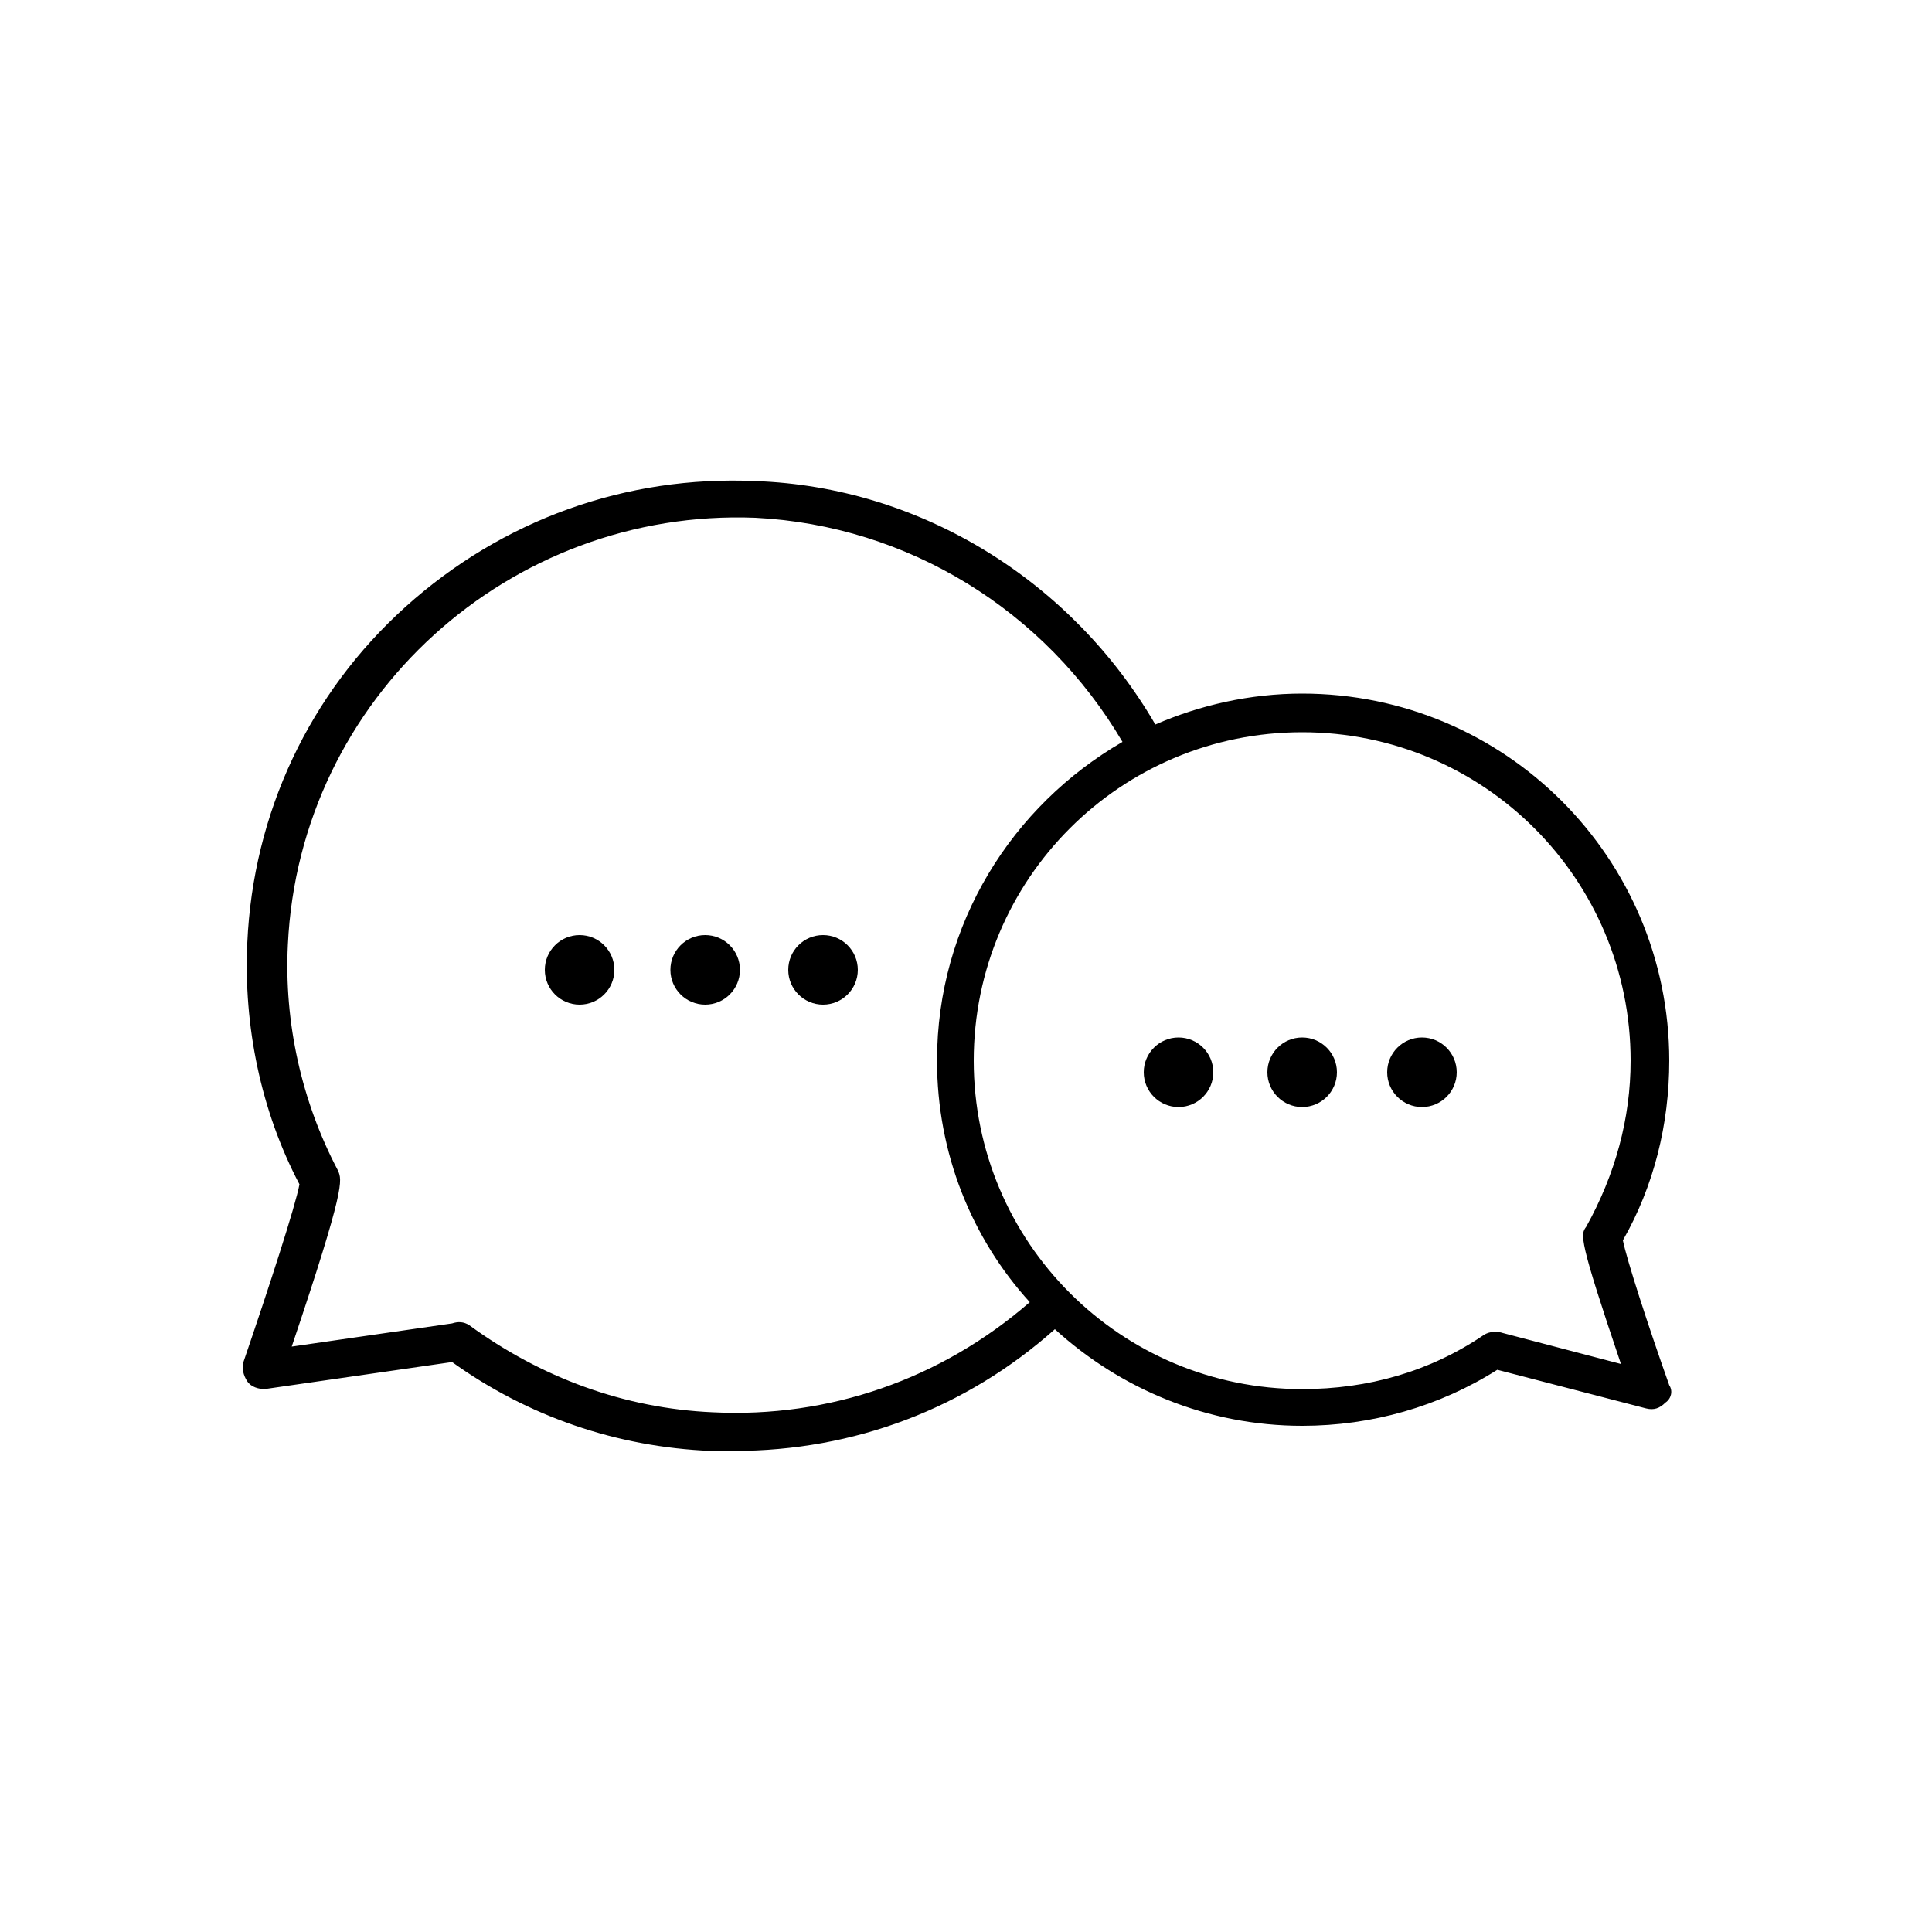 <svg xmlns="http://www.w3.org/2000/svg" xmlns:xlink="http://www.w3.org/1999/xlink" width="40" height="40">
  <svg xmlns="http://www.w3.org/2000/svg" version="1" viewBox="0 0 100 100">
    <path d="M86.4 71.7c-1.1-3.1-2.2-6.5-2.4-7.5 1.6-2.8 2.4-6 2.4-9.3 0-10.5-8.5-19-19-19-2.7 0-5.3.6-7.6 1.6-4.3-7.4-12.1-12.3-20.7-12.6-6.7-.3-13.1 2-18.1 6.5s-7.9 10.7-8.2 17.4c-.2 4.3.7 8.7 2.7 12.5-.2 1.1-1.6 5.4-2.9 9.2-.1.3 0 .7.2 1 .2.3.6.4.9.4l9.7-1.4c3.9 2.8 8.5 4.4 13.4 4.6H38c6.2 0 12-2.2 16.6-6.3 3.4 3.1 7.9 5 12.8 5 3.6 0 7.1-1 10.1-2.9l7.7 2c.4.1.7 0 1-.3.3-.2.4-.6.2-.9zm-49.5 1.4c-4.6-.2-8.9-1.8-12.6-4.5-.3-.2-.6-.2-.9-.1l-8.3 1.2c2.8-8.3 2.6-8.6 2.4-9.1-1.9-3.6-2.8-7.7-2.6-11.7.6-12.8 11.5-22.6 24.2-22.1 7.9.4 15 4.8 19 11.6-5.7 3.3-9.6 9.4-9.6 16.5 0 4.8 1.8 9.2 4.8 12.5-4.6 4-10.4 6-16.4 5.7zM77.8 69c-.3-.1-.7-.1-1 .1-2.8 1.9-6 2.8-9.4 2.8-9.4 0-17-7.6-17-17s7.6-17 17-17 17 7.6 17 17c0 3-.8 5.9-2.3 8.6-.3.4-.4.6 1.8 7.1L77.8 69z"/>
    <circle cx="61" cy="55.5" r="1.8"/>
    <circle cx="67.4" cy="55.5" r="1.8"/>
    <circle cx="73.6" cy="55.5" r="1.8"/>
    <circle cx="30" cy="50.2" r="1.8"/>
    <circle cx="36.5" cy="50.2" r="1.8"/>
    <circle cx="42.6" cy="50.2" r="1.8"/>
  </svg>
</svg>
